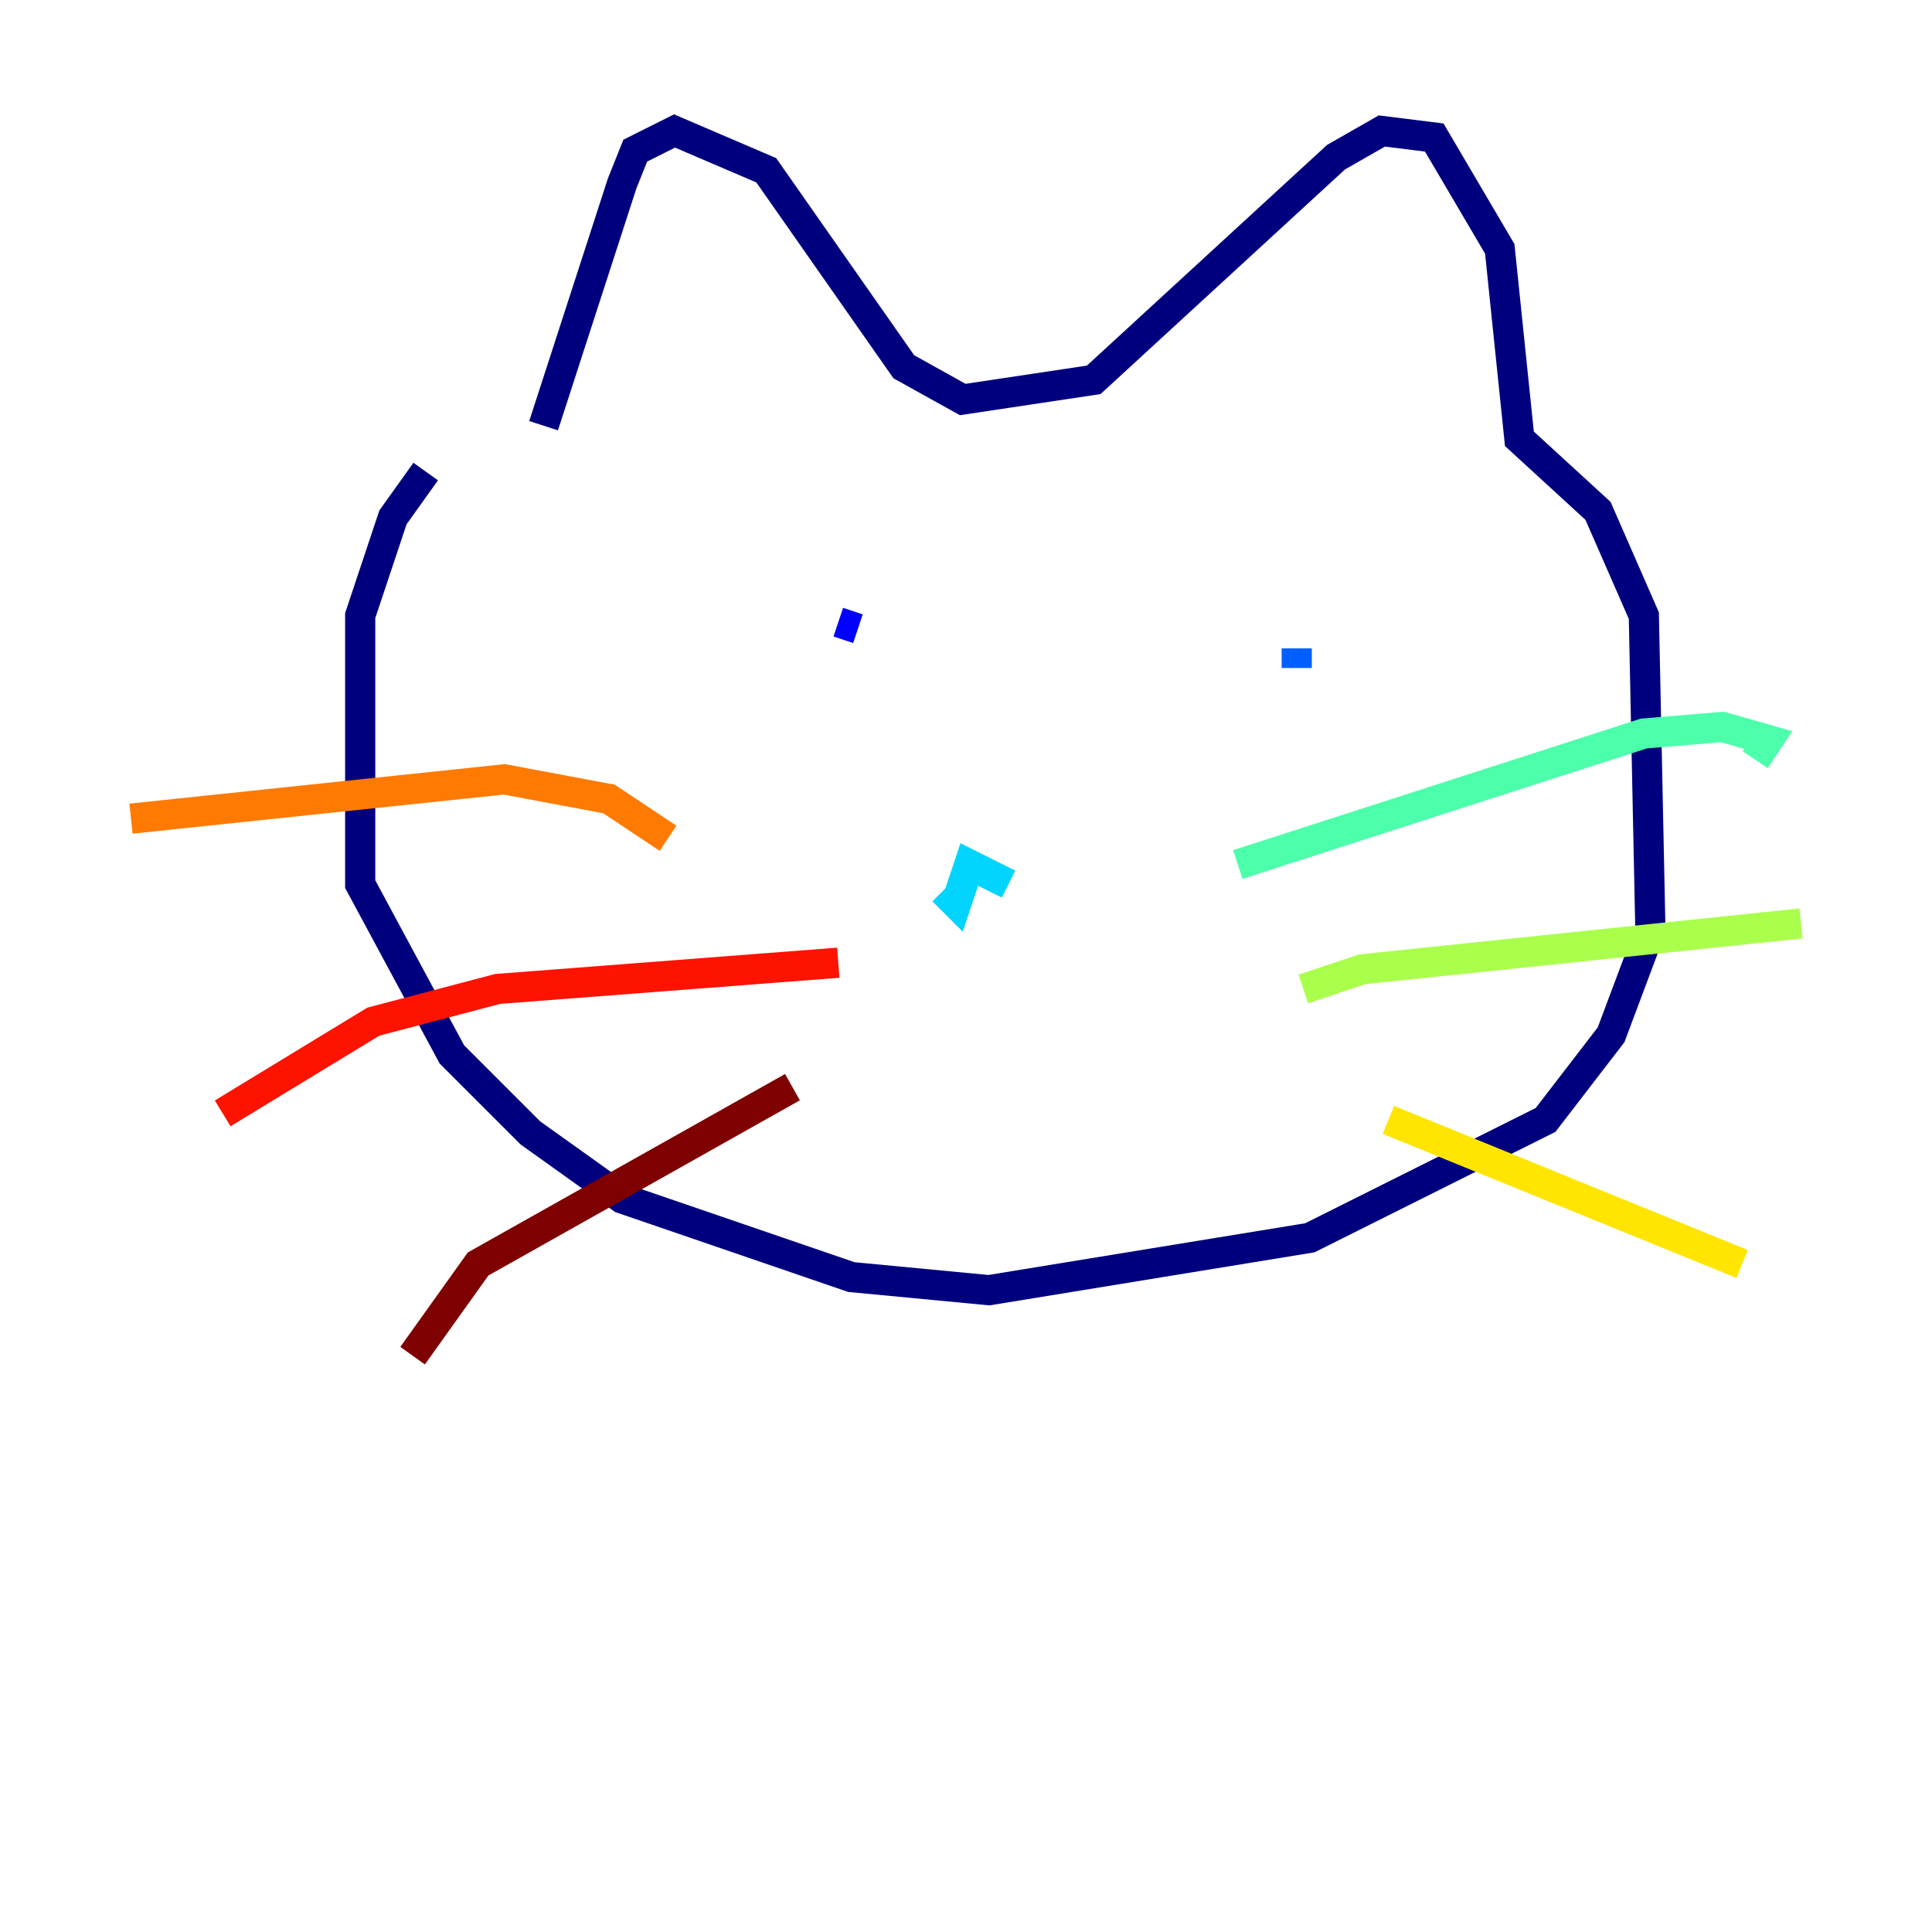 <?xml version="1.0" encoding="utf-8" ?>
<svg baseProfile="tiny" height="128" version="1.2" viewBox="0,0,128,128" width="128" xmlns="http://www.w3.org/2000/svg" xmlns:ev="http://www.w3.org/2001/xml-events" xmlns:xlink="http://www.w3.org/1999/xlink"><defs /><polyline fill="none" points="36.014,28.203 41.22,12.149 42.088,9.98 44.691,8.678 50.766,11.281 59.878,24.298 63.783,26.468 72.461,25.166 88.515,10.414 91.552,8.678 95.024,9.112 99.363,16.488 100.664,29.071 105.871,33.844 108.909,40.786 109.342,61.614 106.739,68.556 102.4,74.197 86.78,82.007 65.519,85.478 56.407,84.61 41.22,79.403 35.146,75.064 29.939,69.858 23.864,58.576 23.864,40.786 26.034,34.278 28.203,31.241" stroke="#00007f" stroke-width="2" /><polyline fill="none" points="56.841,41.654 55.539,41.22" stroke="#0000fe" stroke-width="2" /><polyline fill="none" points="85.912,42.956 85.912,44.258" stroke="#0060ff" stroke-width="2" /><polyline fill="none" points="66.82,58.576 64.217,57.275 63.349,59.878 62.481,59.01" stroke="#00d4ff" stroke-width="2" /><polyline fill="none" points="82.007,57.275 108.909,48.597 114.115,48.163 117.153,49.031 116.285,50.332" stroke="#4cffaa" stroke-width="2" /><polyline fill="none" points="86.346,65.519 90.251,64.217 119.322,61.18" stroke="#aaff4c" stroke-width="2" /><polyline fill="none" points="91.986,74.197 115.417,83.742" stroke="#ffe500" stroke-width="2" /><polyline fill="none" points="8.678,54.237 33.41,51.634 40.352,52.936 44.258,55.539" stroke="#ff7a00" stroke-width="2" /><polyline fill="none" points="14.752,73.763 24.732,67.688 32.976,65.519 55.539,63.783" stroke="#fe1200" stroke-width="2" /><polyline fill="none" points="27.336,89.817 31.675,83.742 52.502,72.027" stroke="#7f0000" stroke-width="2" /></svg>